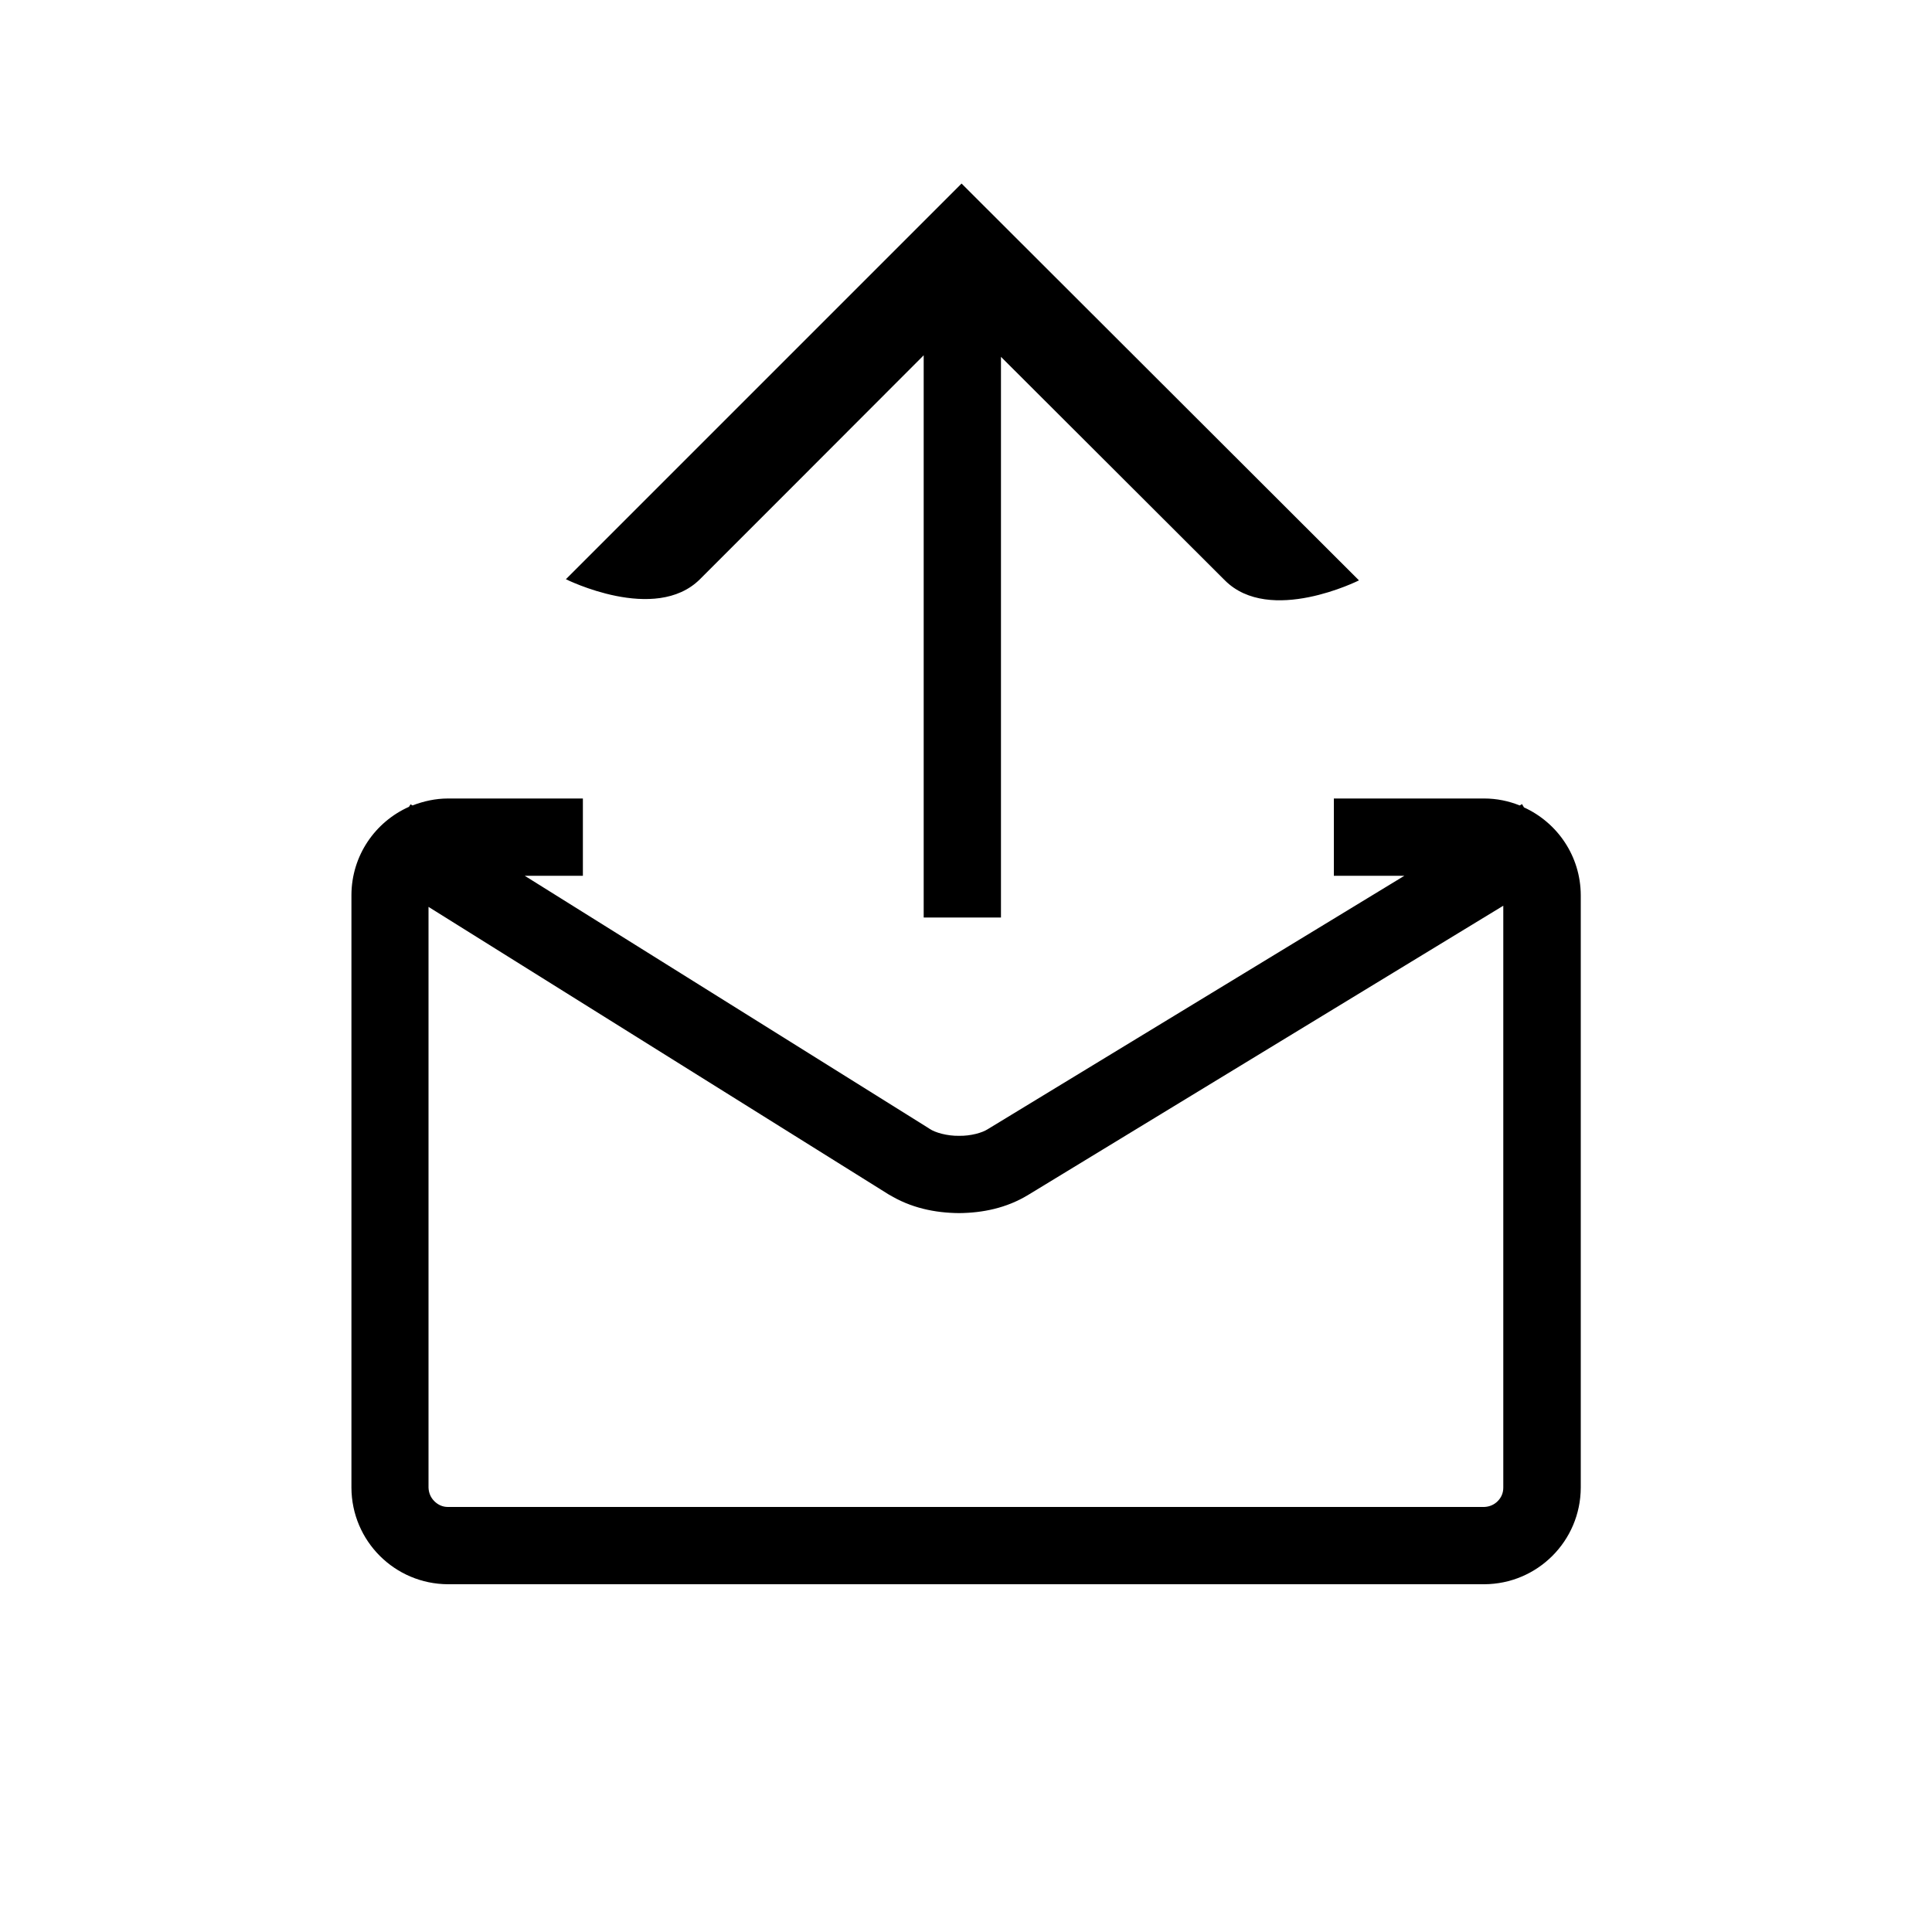 <?xml version="1.0" encoding="utf-8"?>
<!-- Generator: Adobe Illustrator 16.0.0, SVG Export Plug-In . SVG Version: 6.00 Build 0)  -->
<!DOCTYPE svg PUBLIC "-//W3C//DTD SVG 1.1 Tiny//EN" "http://www.w3.org/Graphics/SVG/1.1/DTD/svg11-tiny.dtd">
<svg version="1.1" baseProfile="tiny" id="Capa_1" xmlns="http://www.w3.org/2000/svg" xmlns:xlink="http://www.w3.org/1999/xlink"
	 x="0px" y="0px" width="100px" height="100px" viewBox="0 0 100 100" xml:space="preserve">
<path d="M78.88,41.79l-0.1-0.17l-0.12,0.07c-0.57-0.23-1.19-0.36-1.84-0.36h-7.78v4h3.65L51.12,58.45
	c-0.28,0.18-0.87,0.35-1.48,0.34c-0.62,0.01-1.24-0.17-1.52-0.36l-0.14-0.09L27.16,45.33h3.01v-4h-6.98c-0.65,0-1.27,0.14-1.84,0.36
	l-0.1-0.06l-0.08,0.13c-1.75,0.78-2.97,2.52-2.98,4.56V77c0.01,2.76,2.24,4.99,5,5h53.63c2.76-0.01,4.99-2.24,5-5V46.33
	C81.81,44.31,80.61,42.58,78.88,41.79z M77.52,77.7c-0.19,0.19-0.43,0.29-0.7,0.3H23.18c-0.27,0-0.51-0.11-0.7-0.3
	c-0.19-0.19-0.29-0.43-0.3-0.7V46.94l23.97,14.98L46,61.82c1.13,0.7,2.39,0.96,3.64,0.97c1.22-0.01,2.45-0.26,3.56-0.93l24.61-14.98
	V77C77.81,77.27,77.71,77.51,77.52,77.7z"/>
<path d="M51.81,47.5V18.47c3.37,3.36,9.9,9.88,11.59,11.57c2.32,2.32,6.94,0,6.94,0L49.77,9.5L29.29,29.98c0,0,4.62,2.31,6.94,0
	c1.71-1.71,8.26-8.26,11.58-11.59v29.1H51.81z"/>
</svg>
